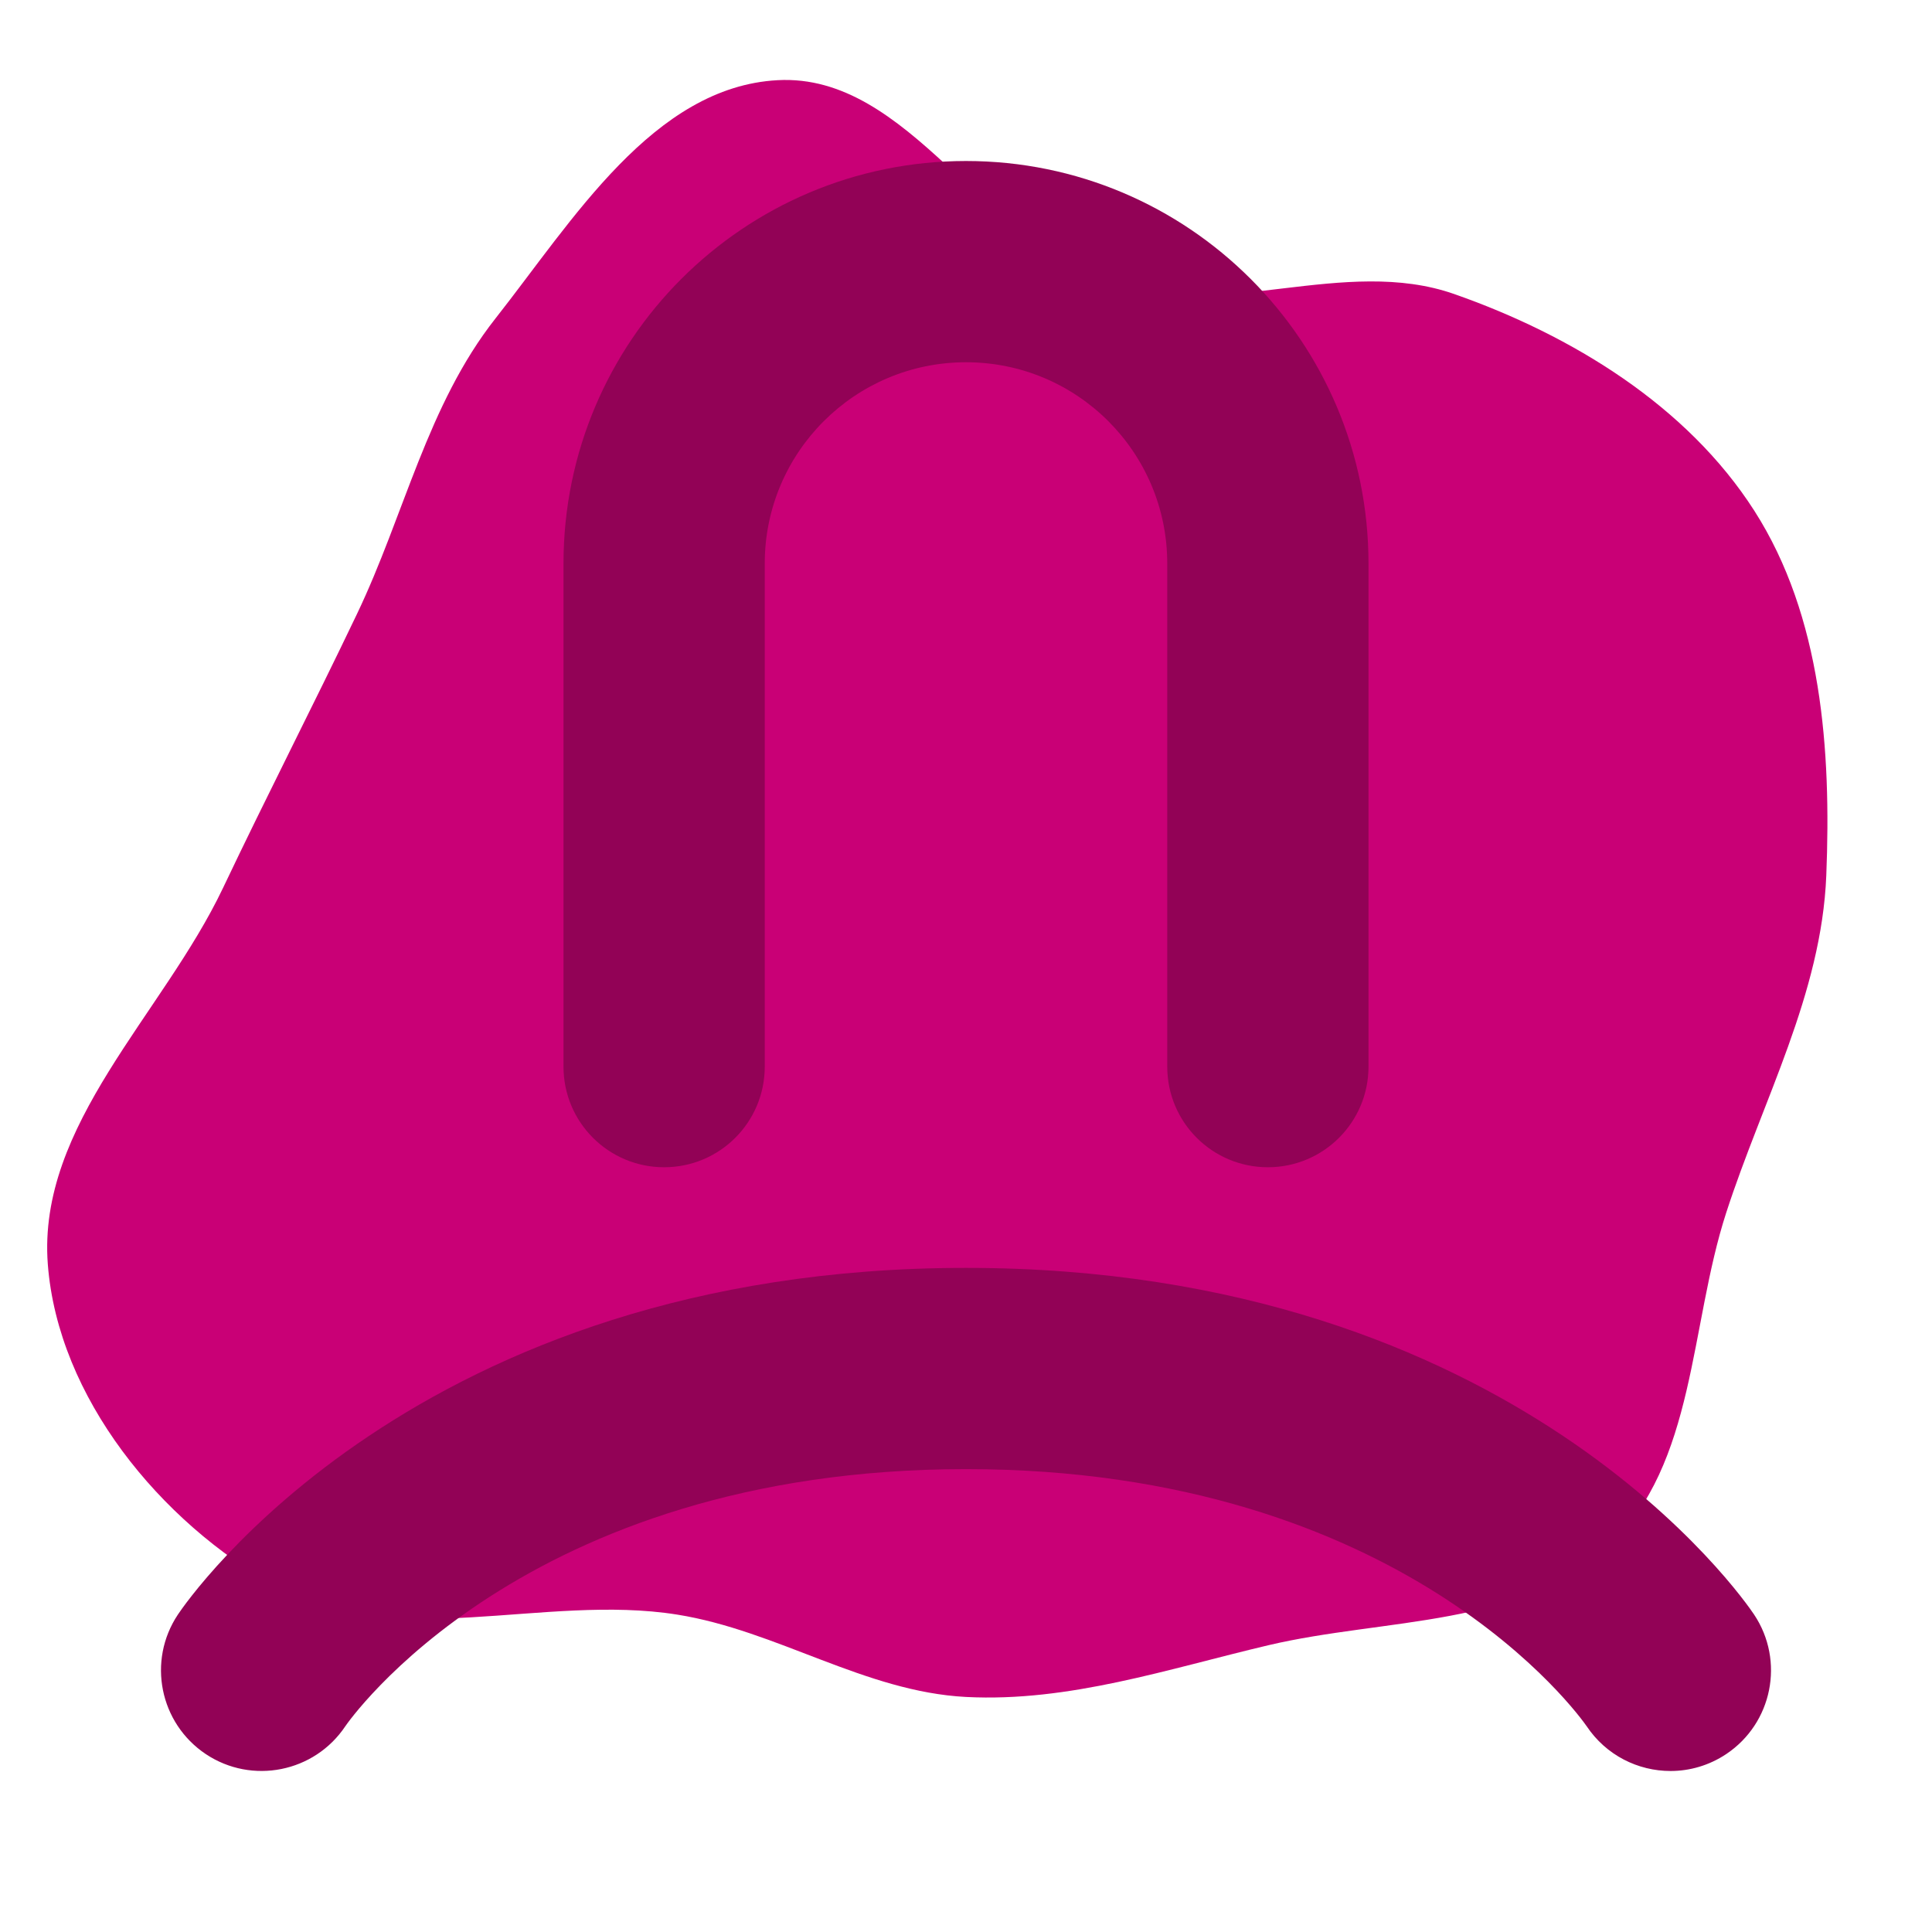 <!DOCTYPE svg PUBLIC "-//W3C//DTD SVG 1.1//EN" "http://www.w3.org/Graphics/SVG/1.1/DTD/svg11.dtd">
<!-- Uploaded to: SVG Repo, www.svgrepo.com, Transformed by: SVG Repo Mixer Tools -->
<svg version="1.0" id="Layer_1" xmlns="http://www.w3.org/2000/svg" xmlns:xlink="http://www.w3.org/1999/xlink" width="256px" height="256px" viewBox="-6.4 -6.4 76.80 76.80" enable-background="new 0 0 64 64" xml:space="preserve" fill="#c8197f" stroke="#c8197f" stroke-width="0.001" transform="rotate(0)">
<g id="SVGRepo_bgCarrier" stroke-width="0">
<path transform="translate(-6.4, -6.4), scale(2.4)" d="M16,28.107C17.71,28.195,19.342,27.643,21.009,27.25C22.939,26.795,25.215,26.958,26.657,25.596C28.087,24.246,27.984,21.961,28.59,20.091C29.195,18.222,30.17,16.465,30.249,14.502C30.332,12.429,30.176,10.209,29.058,8.461C27.944,6.72,26.037,5.554,24.086,4.87C22.276,4.236,20.225,5.305,18.396,4.726C16.315,4.068,15.061,1.21,12.881,1.328C10.823,1.438,9.483,3.655,8.207,5.274C7.078,6.707,6.698,8.529,5.91,10.175C5.177,11.708,4.424,13.171,3.694,14.707C2.699,16.8,0.615,18.63,0.792,20.941C0.961,23.142,2.653,25.208,4.582,26.281C6.54,27.371,9.003,26.389,11.217,26.743C12.872,27.007,14.326,28.02,16,28.107" fill="#c90076" strokewidth="0"/>
</g>
<g id="SVGRepo_tracerCarrier" stroke-linecap="round" stroke-linejoin="round"/>
<g id="SVGRepo_iconCarrier"> <g> <path fill="#920256" d="M63.328,57.781C62.953,57.219,53.891,44,32,44S1.047,57.219,0.672,57.781 c-1.227,1.84-0.727,4.32,1.109,5.547c1.836,1.223,4.32,0.727,5.547-1.109C7.398,62.117,14.344,52,32,52 c17.414,0,24.398,9.828,24.672,10.219C57.445,63.375,58.711,64,60.008,64c0.758,0,1.531-0.219,2.211-0.672 C64.055,62.102,64.555,59.621,63.328,57.781z"/> <path fill="#920256" d="M20,40c2.211,0,4-1.789,4-4V16c0-4.418,3.586-8,8-8c4.422,0,8,3.582,8,8v20c0,2.211,1.789,4,4,4 s4-1.789,4-4V16c0-8.84-7.164-16-16-16s-16,7.16-16,16v20C16,38.211,17.789,40,20,40z"/> </g> </g>
</svg>